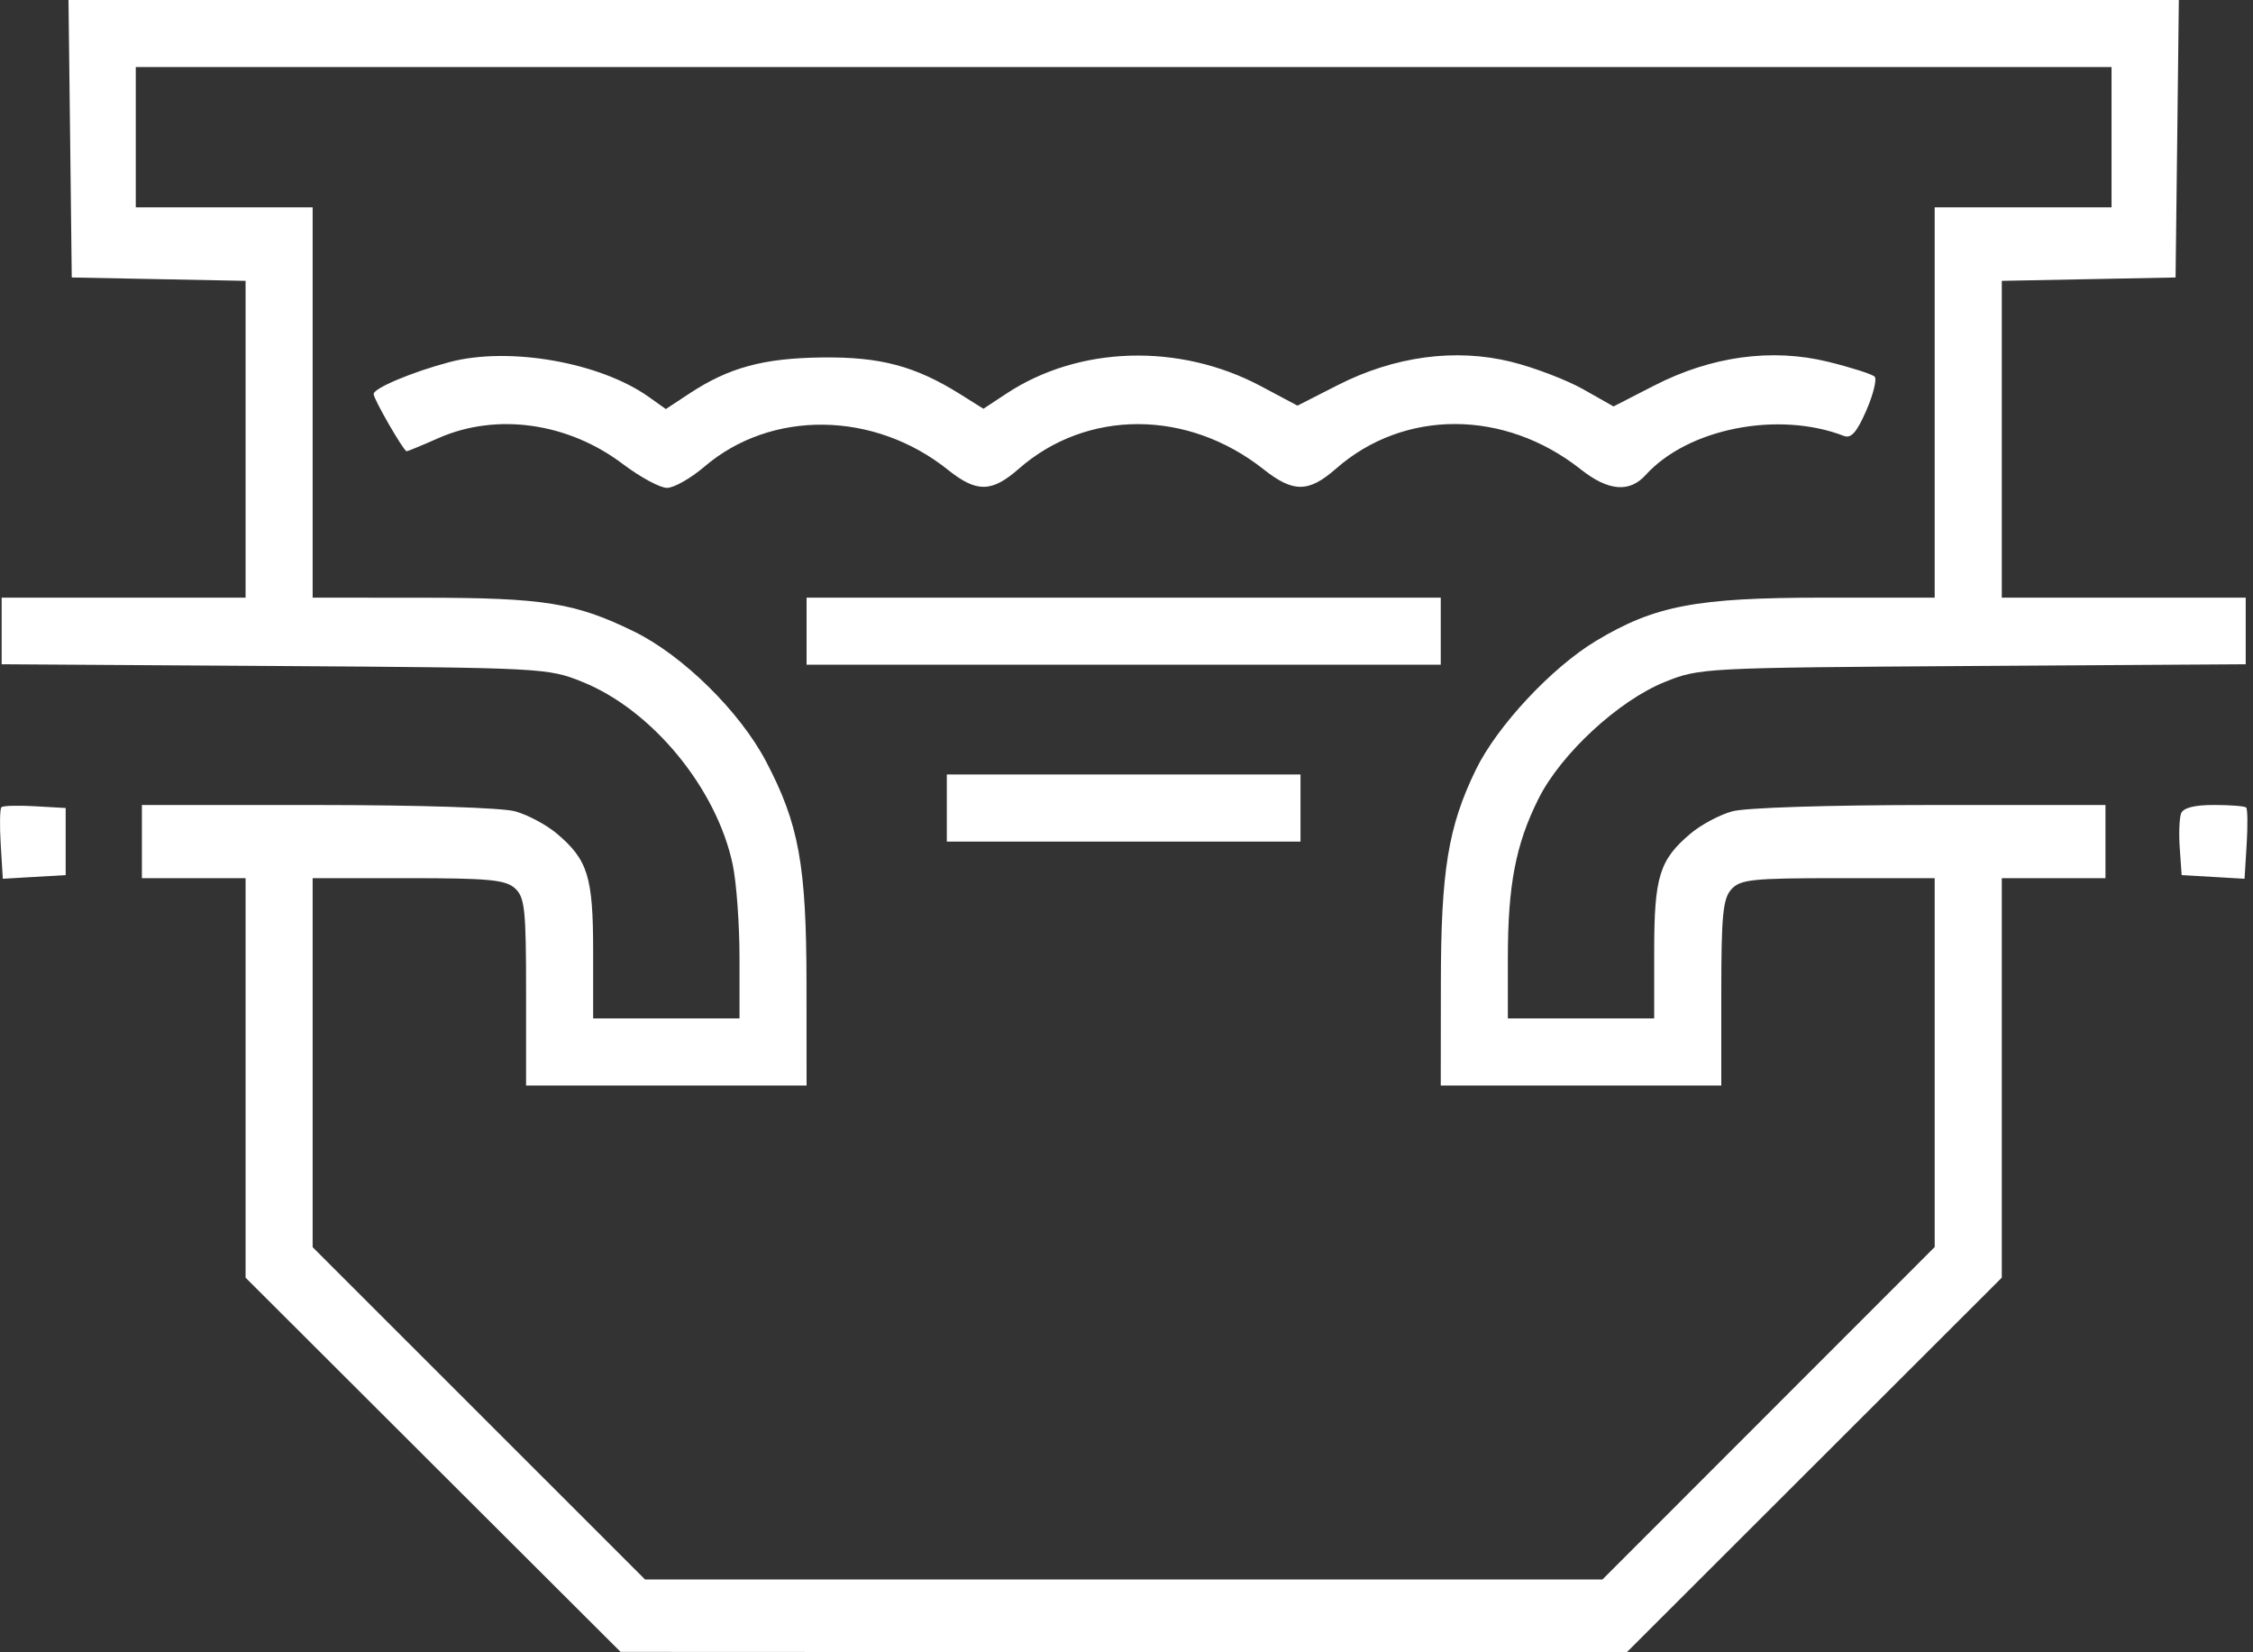 <svg width="60" height="44" viewBox="0 0 60 44" fill="none" xmlns="http://www.w3.org/2000/svg">
<rect x="0" y="0" width="60" height="44" fill="#333333" stroke="none"/>
<path fill-rule="evenodd" clip-rule="evenodd" d="M1.868 3.695L1.911 7.389L4.225 7.434L6.54 7.479V11.697V15.915H3.292H0.044V16.802V17.689L7.311 17.735C14.495 17.782 14.589 17.787 15.518 18.162C17.373 18.911 19.089 21 19.514 23.028C19.613 23.501 19.694 24.615 19.694 25.504V27.12H17.745H15.796V25.326C15.796 23.344 15.656 22.894 14.823 22.193C14.549 21.962 14.053 21.698 13.721 21.606C13.37 21.508 11.158 21.438 8.448 21.437L3.779 21.436V22.411V23.385H5.159H6.54V28.704V34.024L11.533 39.007L16.527 43.989L29.925 43.995L43.322 44L48.316 39.012L53.31 34.024V28.704V23.385H54.69H56.071V22.411V21.436L51.402 21.437C48.691 21.438 46.479 21.508 46.129 21.606C45.797 21.698 45.301 21.962 45.027 22.193C44.193 22.894 44.053 23.344 44.053 25.326V27.12H42.104H40.156V25.504C40.156 23.567 40.367 22.474 40.976 21.262C41.574 20.071 43.105 18.657 44.332 18.162C45.26 17.787 45.354 17.782 52.538 17.735L59.806 17.689V16.802V15.915H56.558H53.31V11.697V7.479L55.624 7.434L57.938 7.389L57.982 3.695L58.025 0H29.925H1.824L1.868 3.695ZM56.233 3.654V5.521H53.878H51.523V10.718V15.915H48.556C45.173 15.915 44.066 16.126 42.5 17.069C41.318 17.781 39.87 19.334 39.304 20.496C38.566 22.013 38.374 23.183 38.372 26.186L38.369 28.907H42.104H45.84V26.443C45.84 24.378 45.883 23.931 46.108 23.682C46.347 23.418 46.664 23.385 48.95 23.385H51.523V28.296V33.208L47.099 37.634L42.675 42.061H29.927H17.179L12.752 37.636L8.326 33.212V28.299V23.385H10.871C13.011 23.385 13.463 23.428 13.713 23.654C13.976 23.892 14.01 24.207 14.01 26.415V28.907H17.745H21.48L21.478 26.186C21.475 23.036 21.275 21.94 20.4 20.275C19.702 18.947 18.183 17.452 16.885 16.817C15.321 16.052 14.494 15.919 11.29 15.917L8.326 15.915V10.718V5.521H5.971H3.616V3.654V1.786H29.925H56.233V3.654ZM11.98 9.64C10.983 9.903 9.95 10.337 9.95 10.493C9.95 10.629 10.751 12.017 10.829 12.017C10.859 12.017 11.238 11.861 11.671 11.669C13.22 10.984 15.126 11.251 16.587 12.357C17.049 12.706 17.578 12.992 17.763 12.992C17.948 12.992 18.395 12.738 18.757 12.429C20.537 10.905 23.282 10.94 25.246 12.512C26.008 13.121 26.41 13.116 27.126 12.488C28.945 10.891 31.63 10.897 33.655 12.501C34.441 13.123 34.852 13.119 35.579 12.481C37.393 10.888 40.074 10.896 42.1 12.501C42.827 13.076 43.394 13.126 43.825 12.65C44.948 11.409 47.358 10.933 49.104 11.608C49.298 11.683 49.449 11.513 49.703 10.929C49.889 10.501 49.988 10.096 49.924 10.03C49.859 9.964 49.305 9.787 48.693 9.636C47.191 9.265 45.578 9.485 44.052 10.268L42.971 10.823L42.161 10.365C41.715 10.114 40.852 9.785 40.243 9.634C38.757 9.268 37.133 9.487 35.621 10.258L34.553 10.802L33.58 10.284C31.409 9.128 28.732 9.207 26.799 10.483L26.19 10.885L25.581 10.503C24.372 9.746 23.444 9.499 21.886 9.519C20.319 9.539 19.407 9.788 18.348 10.487L17.732 10.893L17.279 10.571C15.985 9.649 13.56 9.223 11.98 9.64ZM21.48 16.808V17.701H29.925H38.369V16.808V15.915H29.925H21.48V16.808ZM25.215 21.517V22.411H29.925H34.634V21.517V20.624H29.925H25.215V21.517ZM0.038 21.496C-0.004 21.537 -0.012 21.983 0.019 22.486L0.075 23.401L0.912 23.352L1.749 23.304V22.411V21.517L0.931 21.47C0.481 21.443 0.079 21.455 0.038 21.496ZM58.085 21.661C58.038 21.785 58.022 22.205 58.05 22.595L58.1 23.304L58.938 23.352L59.775 23.401L59.831 22.486C59.862 21.983 59.856 21.541 59.819 21.504C59.782 21.467 59.396 21.436 58.961 21.436C58.438 21.436 58.142 21.512 58.085 21.661Z" fill="white"/>
</svg>
